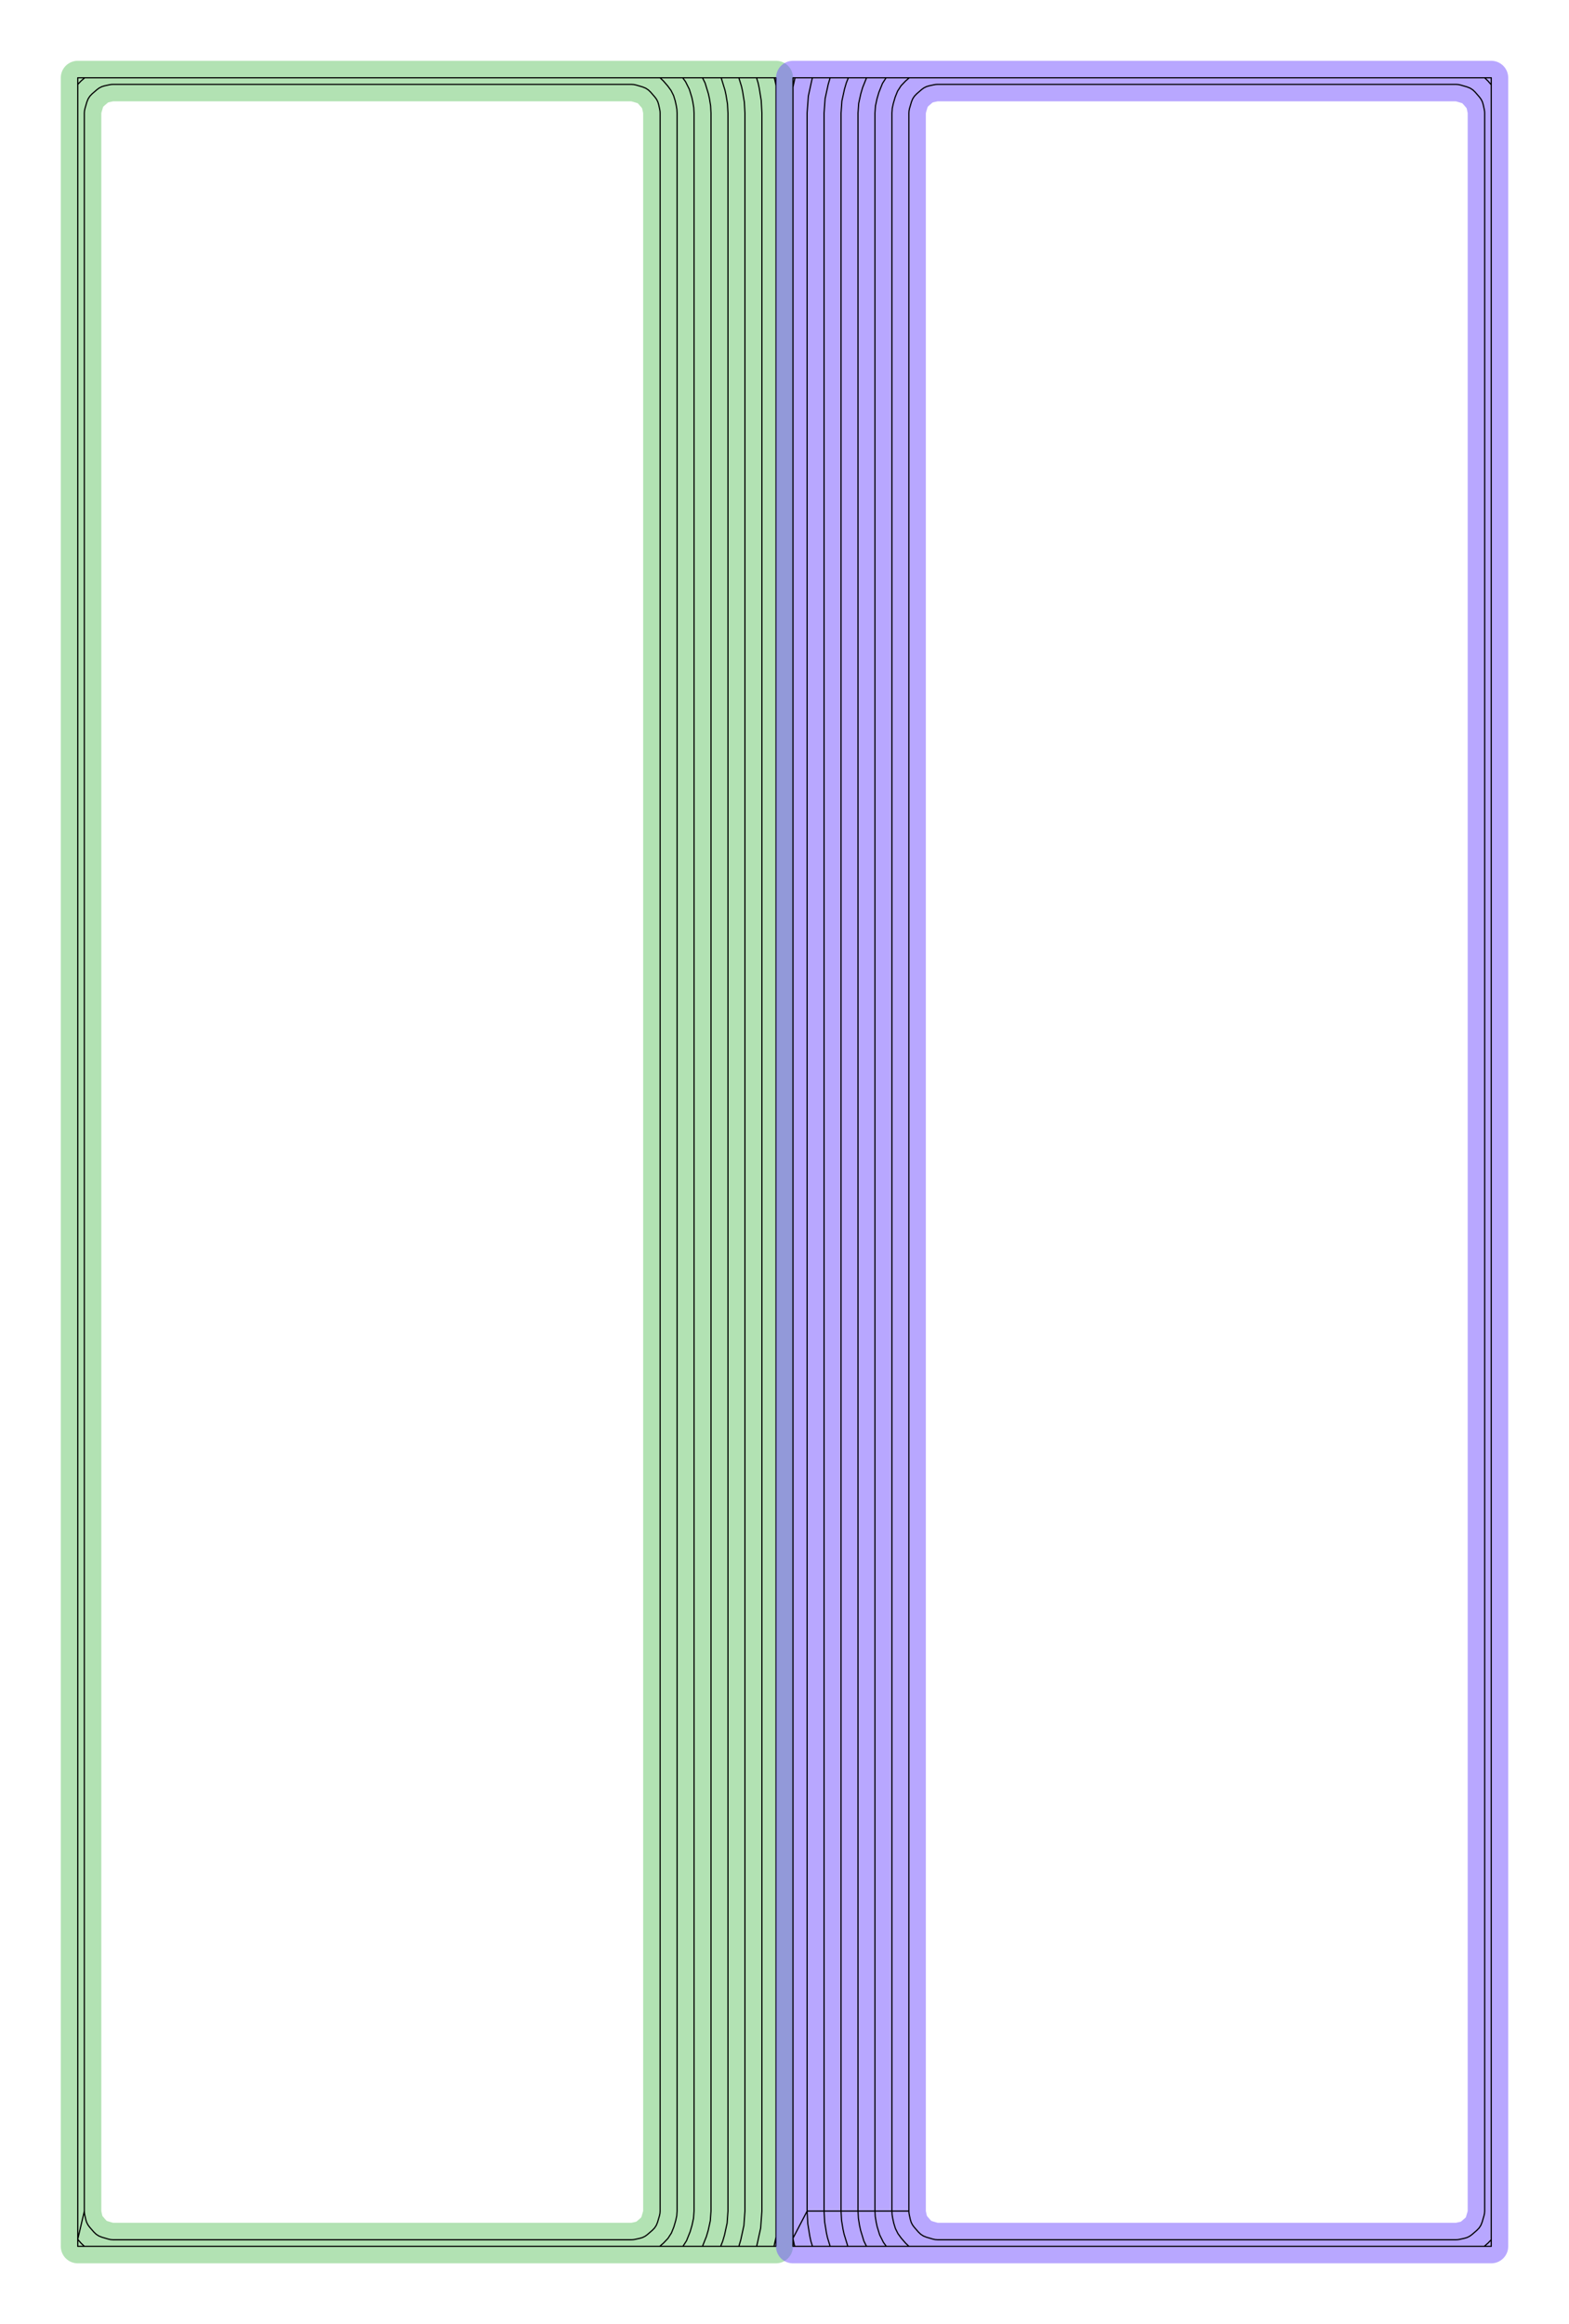 <?xml version="1.0" standalone="no"?>
<!DOCTYPE svg PUBLIC "-//W3C//DTD SVG 1.1//EN"
"http://www.w3.org/Graphics/SVG/1.1/DTD/svg11.dtd">
<svg width="62.929" height="93.165" viewBox="0 0 1311.02 1940.94" version="1.1"
xmlns="http://www.w3.org/2000/svg"
xmlns:xlink="http://www.w3.org/1999/xlink">
<polyline points="64.961,1875.98 648.391,1875.98 648.423,1872.22 648.423,68.728 648.423,68.666 648.455,64.962 64.961,64.962 64.961,1875.98 64.961,1875.98 648.391,1875.98 648.423,1872.22 648.423,68.728 648.423,68.666 648.455,64.964 64.961,64.962 64.961,1875.98 64.961,1875.98 648.391,1875.98 648.423,1872.22 648.423,68.728 648.423,68.666 648.455,64.962 64.961,64.962 64.961,1875.98 64.961,1875.98 648.391,1875.98 648.423,1872.22 648.423,68.728 648.423,68.666 648.455,64.962 64.961,64.962 64.961,1875.98 64.961,1875.98 648.391,1875.98 648.423,1872.22 648.423,68.728 648.423,68.666 648.455,64.962 64.961,64.962 64.961,1875.98 64.961,1875.98 648.391,1875.98 648.423,1872.22 648.423,68.728 648.423,68.666 648.455,64.964 64.961,64.962 64.961,1875.98 64.961,1875.98 648.391,1875.98 648.423,1872.22 648.423,68.728 648.423,68.666 648.455,64.964 64.961,64.962 64.961,1875.98 64.961,1875.98 648.391,1875.98 648.423,1872.22 648.423,68.728 648.423,68.666 648.455,64.964 64.961,64.962 64.961,1875.98 64.961,1875.98 648.391,1875.98 648.423,1872.22 648.423,68.728 648.423,68.666 648.455,64.962 64.961,64.962 64.961,1875.98 64.961,1875.98 648.391,1875.98 648.423,1872.22 648.423,68.728 648.423,68.666 648.455,64.964 64.961,64.962 64.961,1875.98 64.961,1875.98 648.391,1875.98 648.423,1872.22 648.423,68.728 648.423,68.666 648.455,64.964 64.961,64.962 64.961,1875.98 64.961,1875.98 648.391,1875.98 648.423,1872.22 648.423,68.728 648.423,68.666 648.455,64.962 64.961,64.962 64.961,1875.98 64.961,1875.98 648.391,1875.98 648.423,1872.22 648.423,68.728 648.423,68.666 648.455,64.964 64.961,64.962 64.961,1875.98 64.961,1875.98 648.391,1875.98 648.423,1872.22 648.423,68.728 648.423,68.666 648.455,64.962 64.961,64.962 64.961,1875.98 64.961,1875.98 648.391,1875.98 648.423,1872.22 648.423,68.728 648.423,68.666 648.455,64.962 64.961,64.962 64.961,1875.98 64.961,1875.98 648.391,1875.98 648.423,1872.22 648.423,68.728 648.423,68.666 648.455,64.964 64.961,64.962 64.961,1875.98 64.961,1875.98 648.391,1875.98 648.423,1872.22 648.423,68.728 648.423,68.666 648.455,64.962 64.961,64.962 64.961,1875.98 64.961,1875.98 648.391,1875.98 648.423,1872.22 648.423,68.728 648.423,68.666 648.455,64.964 64.961,64.962 64.961,1875.98 64.961,1875.98 648.391,1875.98 648.423,1872.22 648.423,68.728 648.423,68.666 648.455,64.964 64.961,64.962 64.961,1875.98 64.961,1875.98 648.391,1875.98 648.423,1872.22 648.423,68.728 648.423,68.666 648.455,64.964 64.961,64.962 64.961,1875.98 64.961,1875.98 648.391,1875.98 648.423,1872.22 648.423,68.728 648.423,68.666 648.455,64.962 64.961,64.962 64.961,1875.98 64.961,1875.98 648.391,1875.98 648.423,1872.22 648.423,68.728 648.423,68.666 648.455,64.964 64.961,64.962 64.961,1875.98 64.961,1875.98 648.391,1875.98 648.423,1872.22 648.423,68.728 648.423,68.666 648.455,64.964 64.961,64.962 64.961,1875.98 64.961,1875.98 648.391,1875.98 648.423,1872.22 648.423,68.728 648.423,68.666 648.455,64.964 64.961,64.962 64.961,1875.98 64.961,1875.98 648.391,1875.98 648.423,1872.22 648.423,68.728 648.423,68.666 648.455,64.962 64.961,64.962 64.961,1875.98 64.961,1875.98 648.391,1875.98 648.423,1872.22 648.423,68.728 648.423,68.666 648.455,64.964 64.961,64.962 64.961,1875.98 64.961,1875.98 648.391,1875.98 648.423,1872.22 648.423,68.728 648.423,68.666 648.455,64.962 64.961,64.962 64.961,1875.98 64.961,1875.98 648.391,1875.98 648.423,1872.22 648.423,68.728 648.423,68.666 648.455,64.962 64.961,64.962 64.961,1875.98 64.961,1875.98 648.391,1875.98 648.423,1872.22 648.423,68.728 648.423,68.666 648.455,64.962 64.961,64.962 64.961,1875.98 64.961,1875.98 648.391,1875.98 648.423,1872.22 648.423,68.728 648.423,68.666 648.455,64.962 64.961,64.962 64.961,1875.98 64.961,1875.98 648.391,1875.98 648.423,1872.22 648.423,68.728 648.423,68.666 648.455,64.962 64.961,64.962 64.961,1875.98 64.961,1875.98 648.391,1875.98 648.423,1872.22 648.423,68.728 648.423,68.666 648.455,64.962 64.961,64.962 64.961,1875.98 64.961,1875.98 648.391,1875.98 648.423,1872.22 648.423,68.728 648.423,68.666 648.455,64.962 64.961,64.962 64.961,1875.98 64.961,1875.98 648.391,1875.98 648.423,1872.22 648.423,68.728 648.423,68.666 648.455,64.964 64.961,64.962 64.961,1875.98 64.961,1875.98 648.391,1875.98 648.423,1872.22 648.423,68.728 648.423,68.666 648.455,64.962 64.961,64.962 64.961,1875.98 64.961,1875.98 648.391,1875.98 648.423,1872.22 648.423,68.728 648.423,68.666 648.455,64.964 64.961,64.962 64.961,1875.98 64.961,1875.98 648.391,1875.98 648.423,1872.22 648.423,68.728 648.423,68.666 648.455,64.962 64.961,64.962 64.961,1875.98 64.961,1875.98 648.391,1875.98 648.423,1872.22 648.423,68.728 648.423,68.666 648.455,64.962 64.961,64.962 64.961,1875.98 64.961,1875.98 648.391,1875.98 648.423,1872.22 648.423,68.728 648.423,68.666 648.455,64.962 64.961,64.962 64.961,1875.98 64.961,1875.98 648.391,1875.98 648.423,1872.22 648.423,68.728 648.423,68.666 648.455,64.962 64.961,64.962 64.961,1875.98 64.961,1875.98 648.391,1875.98 648.423,1872.22 648.423,68.728 648.423,68.666 648.455,64.964 64.961,64.962 64.961,1875.98 64.961,1875.98 648.391,1875.98 648.423,1872.22 648.423,68.728 648.423,68.666 648.455,64.962 64.961,64.962 64.961,1875.98 64.961,1875.98 648.391,1875.98 648.423,1872.22 648.423,68.728 648.423,68.666 648.455,64.962 64.961,64.962 64.961,1875.98 64.961,1875.98 648.391,1875.98 648.423,1872.22 648.423,68.728 648.423,68.666 648.455,64.964 64.961,64.962 64.961,1875.98 64.961,1875.98 648.391,1875.98 648.423,1872.22 648.423,68.728 648.423,68.666 648.455,64.962 64.961,64.962 64.961,1875.98 64.961,1875.98 648.391,1875.98 648.423,1872.22 648.423,68.728 648.423,68.666 648.455,64.962 64.961,64.962 64.961,1875.98 64.961,1875.98 648.391,1875.98 648.423,1872.22 648.423,68.728 648.423,68.666 648.455,64.964 64.961,64.962 64.961,1875.98 64.961,1875.98 648.391,1875.98 648.423,1872.22 648.423,68.728 648.423,68.666 648.455,64.962 64.961,64.962 64.961,1875.98 64.961,1875.98 648.391,1875.98 648.423,1872.22 648.423,68.728 648.423,68.666 648.455,64.962 64.961,64.962 64.961,1875.98 64.961,1875.98 648.391,1875.98 648.423,1872.22 648.423,68.728 648.423,68.666 648.455,64.964 64.961,64.962 64.961,1875.98 64.961,1875.98 648.391,1875.98 648.423,1872.22 648.423,68.728 648.423,68.666 648.455,64.962 64.961,64.962 64.961,1875.98 64.961,1875.98 648.391,1875.98 648.423,1872.22 648.423,68.728 648.423,68.666 648.455,64.964 64.961,64.962 64.961,1875.98 64.961,1875.98 648.391,1875.98 648.423,1872.22 648.423,68.728 648.423,68.666 648.455,64.964 64.961,64.962 64.961,1875.98 64.961,1875.98 648.391,1875.98 648.423,1872.22 648.423,68.728 648.423,68.666 648.455,64.962 64.961,64.962 64.961,1875.98 64.961,1875.98 648.391,1875.98 648.423,1872.22 648.423,68.728 648.423,68.666 648.455,64.964 64.961,64.962 64.961,1875.98 64.961,1875.98 648.391,1875.98 648.423,1872.22 648.423,68.728 648.423,68.666 648.455,64.962 64.961,64.962 64.961,1875.98 64.961,1875.98 648.391,1875.98 648.423,1872.22 648.423,68.728 648.423,68.666 648.455,64.964 64.961,64.962 64.961,1875.98 64.961,1875.98 648.391,1875.98 648.423,1872.22 648.423,68.728 648.423,68.666 648.455,64.964 64.961,64.962 64.961,1875.98 64.961,1875.98 648.391,1875.98 648.423,1872.22 648.423,68.728 648.423,68.666 648.455,64.962 64.961,64.962 64.961,1875.98 64.961,1875.98 648.391,1875.98 648.423,1872.22 648.423,68.728 648.423,68.666 648.455,64.964 64.961,64.962 64.961,1875.98 64.961,1875.98 648.391,1875.98 648.423,1872.22 648.423,68.728 648.423,68.666 648.455,64.964 64.961,64.962 64.961,1875.98 64.961,1875.98 648.391,1875.98 648.423,1872.22 648.423,68.728 648.423,68.666 648.455,64.962 64.961,64.962 64.961,1875.98 64.961,1875.98 648.391,1875.98 648.423,1872.22 648.423,68.728 648.423,68.666 648.455,64.964 64.961,64.962 64.961,1875.98 64.961,1875.98 648.391,1875.98 648.423,1872.22 648.423,68.728 648.423,68.666 648.455,64.962 64.961,64.962 64.961,1875.98 64.961,1875.98 648.391,1875.98 648.423,1872.22 648.423,68.728 648.423,68.666 648.455,64.964 64.961,64.962 64.961,1875.98 64.961,1875.98 648.391,1875.98 648.423,1872.22 648.423,68.728 648.423,68.666 648.455,64.962 64.961,64.962 64.961,1875.98 64.961,1875.98 648.391,1875.98 648.423,1872.22 648.423,68.728 648.423,68.666 648.455,64.964 64.961,64.962 64.961,1875.98 64.961,1875.98 648.391,1875.98 648.423,1872.22 648.423,68.728 648.423,68.666 648.455,64.964 64.961,64.962 64.961,1875.98 64.961,1875.98 648.391,1875.98 648.423,1872.22 648.423,68.728 648.423,68.666 648.455,64.964 64.961,64.962 64.961,1875.98 64.961,1875.98 648.391,1875.98 648.423,1872.22 648.423,68.728 648.423,68.666 648.455,64.962 64.961,64.962 64.961,1875.98 64.961,1875.98 648.391,1875.98 648.423,1872.22 648.423,68.728 648.423,68.666 648.455,64.962 64.961,64.962 64.961,1875.98 64.961,1875.98 648.391,1875.98 648.423,1872.22 648.423,68.728 648.423,68.666 648.455,64.964 64.961,64.962 64.961,1875.98 64.961,1875.98 648.391,1875.98 648.423,1872.22 648.423,68.728 648.423,68.666 648.455,64.964 64.961,64.962 64.961,1875.98 64.961,1875.98 648.391,1875.98 648.423,1872.22 648.423,68.728 648.423,68.666 648.455,64.962 64.961,64.962 64.961,1875.98 64.961,1875.98 648.391,1875.98 648.423,1872.22 648.423,68.728 648.423,68.666 648.455,64.962 64.961,64.962 64.961,1875.98 64.961,1875.98 648.391,1875.98 648.423,1872.22 648.423,68.728 648.423,68.666 648.455,64.964 64.961,64.962 64.961,1875.98 64.961,1875.98 648.391,1875.98 648.423,1872.22 648.423,68.728 648.423,68.666 648.455,64.962 64.961,64.962 64.961,1875.98 64.961,1875.98 648.391,1875.98 648.423,1872.22 648.423,68.728 648.423,68.666 648.455,64.964 64.961,64.962 64.961,1875.98 64.961,1875.98 648.391,1875.98 648.423,1872.22 648.423,68.728 648.423,68.666 648.455,64.962 64.961,64.962 64.961,1875.98 64.961,1875.98 648.391,1875.98 648.423,1872.22 648.423,68.728 648.423,68.666 648.455,64.962 64.961,64.962 64.961,1875.98 64.961,1875.98 648.391,1875.98 648.423,1872.22 648.423,68.728 648.423,68.666 648.455,64.964 64.961,64.962 64.961,1875.98 64.961,1875.98 648.391,1875.98 648.423,1872.22 648.423,68.728 648.423,68.666 648.455,64.964 64.961,64.962 64.961,1875.98 64.961,1875.98 648.391,1875.98 648.423,1872.22 648.423,68.728 648.423,68.666 648.455,64.964 64.961,64.962 64.961,1875.98 64.961,1875.98 648.391,1875.98 648.423,1872.22 648.423,68.728 648.423,68.666 648.455,64.964 64.961,64.962 64.961,1875.98 64.961,1875.98 648.391,1875.98 648.423,1872.22 648.423,68.728 648.423,68.666 648.455,64.962 64.961,64.962 64.961,1875.98 64.961,1875.98 648.391,1875.98 648.423,1872.22 648.423,68.728 648.423,68.666 648.455,64.964 64.961,64.962 64.961,1875.98 64.961,1875.98 648.391,1875.98 648.423,1872.22 648.423,68.728 648.423,68.666 648.455,64.964 64.961,64.962 64.961,1875.98 64.961,1875.98 648.391,1875.98 648.423,1872.22 648.423,68.728 648.423,68.666 648.455,64.962 64.961,64.962 64.961,1875.98 64.961,1875.98 648.391,1875.98 648.423,1872.22 648.423,68.728 648.423,68.666 648.455,64.964 64.961,64.962 64.961,1875.98 64.961,1875.98 648.391,1875.98 648.423,1872.22 648.423,68.728 648.423,68.666 648.455,64.962 64.961,64.962 64.961,1875.98 64.961,1875.98 648.391,1875.98 648.423,1872.22 648.423,68.728 648.423,68.666 648.455,64.962 64.961,64.962 64.961,1875.98 64.961,1875.98 648.391,1875.98 648.423,1872.22 648.423,68.728 648.423,68.666 648.455,64.962 64.961,64.962 64.961,1875.98 64.961,1875.98 648.391,1875.98 648.423,1872.22 648.423,68.728 648.423,68.666 648.455,64.962 64.961,64.962 64.961,1875.98 64.961,1875.98 646.735,1875.98 648.423,1868.23 648.423,71.718 648.197,70.318 647.315,66.262 646.917,64.962 64.961,64.962 64.961,1875.98 64.961,1875.98 632.155,1875.98 632.593,1874.49 635.603,1860.66 636.613,1846.54 636.613,94.41 636.045,83.81 634.347,73.33 633.465,69.274 632.143,64.962 64.961,64.962 64.961,1875.98 64.961,1875.98 617.361,1875.98 617.443,1875.78 618.993,1870.5 621.573,1858.64 622.439,1846.54 622.439,94.41 621.953,85.324 620.497,76.342 619.615,72.286 617.371,64.962 64.961,64.962 64.961,1875.98 64.961,1875.98 602.163,1875.98 603.845,1871.78 605.395,1866.51 607.545,1856.62 608.267,1846.54 608.267,94.41 607.861,86.838 606.647,79.352 605.765,75.296 602.597,64.962 64.961,64.962 64.961,1875.98 64.961,1875.98 586.965,1875.98 590.245,1867.79 591.795,1862.51 593.515,1854.61 594.093,1846.54 594.093,94.41 593.769,88.352 592.799,82.364 591.917,78.308 589.149,69.284 586.987,64.964 64.961,64.962 64.961,1875.98 64.961,1875.98 570.631,1875.98 573.643,1871.3 576.647,1863.8 578.197,1858.52 579.487,1852.59 579.919,1846.54 579.919,94.41 579.677,89.868 578.949,85.376 578.067,81.32 575.991,74.552 572.823,68.222 570.443,64.962 64.961,64.962 64.961,1875.98 64.961,1870.14 67.709,1873.32 70.509,1875.98 551.243,1875.98 554.417,1873.24 558.133,1869.34 561.045,1864.8 563.047,1859.8 564.597,1854.52 565.457,1850.57 565.747,1846.54 565.747,94.41 565.585,91.382 565.099,88.388 564.217,84.332 562.833,79.82 560.721,75.6 557.939,71.788 554.335,67.63 551.535,64.964 70.801,64.962 67.627,67.712 64.961,70.512 64.961,1870.14 70.471,1846.54 70.551,1848.05 70.795,1849.55 71.677,1853.6 72.369,1855.86 73.425,1857.97 74.815,1859.88 78.419,1864.03 80.369,1865.89 82.635,1867.35 85.137,1868.35 90.415,1869.9 92.391,1870.33 94.409,1870.47 527.637,1870.47 529.151,1870.39 530.647,1870.15 534.703,1869.27 536.959,1868.58 539.069,1867.52 540.975,1866.13 545.133,1862.53 546.991,1860.58 548.447,1858.31 549.449,1855.81 550.999,1850.53 551.429,1848.55 551.573,1846.54 551.573,94.41 551.493,92.896 551.249,91.4 550.367,87.344 549.675,85.088 548.619,82.978 547.229,81.072 543.625,76.914 541.675,75.056 539.409,73.6 536.907,72.598 531.629,71.048 529.653,70.618 527.637,70.474 94.409,70.474 92.893,70.554 91.397,70.798 87.341,71.68 85.085,72.372 82.975,73.428 81.069,74.818 76.911,78.422 75.053,80.372 73.597,82.638 72.595,85.14 71.045,90.418 70.615,92.394 70.471,94.41 70.471,1846.54" style="stroke:rgb(103,198,105);stroke-width:28.346;fill:none;stroke-opacity:0.5;stroke-linecap:round;stroke-linejoin:round;;fill:none"/>
<polyline points="64.961,1875.98 648.391,1875.98 648.423,1872.22 648.423,68.728 648.423,68.666 648.455,64.962 64.961,64.962 64.961,1875.98 64.961,1875.98 648.391,1875.98 648.423,1872.22 648.423,68.728 648.423,68.666 648.455,64.964 64.961,64.962 64.961,1875.98 64.961,1875.98 648.391,1875.98 648.423,1872.22 648.423,68.728 648.423,68.666 648.455,64.962 64.961,64.962 64.961,1875.98 64.961,1875.98 648.391,1875.98 648.423,1872.22 648.423,68.728 648.423,68.666 648.455,64.962 64.961,64.962 64.961,1875.98 64.961,1875.98 648.391,1875.98 648.423,1872.22 648.423,68.728 648.423,68.666 648.455,64.962 64.961,64.962 64.961,1875.98 64.961,1875.98 648.391,1875.98 648.423,1872.22 648.423,68.728 648.423,68.666 648.455,64.964 64.961,64.962 64.961,1875.98 64.961,1875.98 648.391,1875.98 648.423,1872.22 648.423,68.728 648.423,68.666 648.455,64.964 64.961,64.962 64.961,1875.98 64.961,1875.98 648.391,1875.98 648.423,1872.22 648.423,68.728 648.423,68.666 648.455,64.964 64.961,64.962 64.961,1875.98 64.961,1875.98 648.391,1875.98 648.423,1872.22 648.423,68.728 648.423,68.666 648.455,64.962 64.961,64.962 64.961,1875.98 64.961,1875.98 648.391,1875.98 648.423,1872.22 648.423,68.728 648.423,68.666 648.455,64.964 64.961,64.962 64.961,1875.98 64.961,1875.98 648.391,1875.98 648.423,1872.22 648.423,68.728 648.423,68.666 648.455,64.964 64.961,64.962 64.961,1875.98 64.961,1875.98 648.391,1875.98 648.423,1872.22 648.423,68.728 648.423,68.666 648.455,64.962 64.961,64.962 64.961,1875.98 64.961,1875.98 648.391,1875.98 648.423,1872.22 648.423,68.728 648.423,68.666 648.455,64.964 64.961,64.962 64.961,1875.98 64.961,1875.98 648.391,1875.98 648.423,1872.22 648.423,68.728 648.423,68.666 648.455,64.962 64.961,64.962 64.961,1875.98 64.961,1875.98 648.391,1875.98 648.423,1872.22 648.423,68.728 648.423,68.666 648.455,64.962 64.961,64.962 64.961,1875.98 64.961,1875.98 648.391,1875.98 648.423,1872.22 648.423,68.728 648.423,68.666 648.455,64.964 64.961,64.962 64.961,1875.98 64.961,1875.98 648.391,1875.98 648.423,1872.22 648.423,68.728 648.423,68.666 648.455,64.962 64.961,64.962 64.961,1875.98 64.961,1875.98 648.391,1875.98 648.423,1872.22 648.423,68.728 648.423,68.666 648.455,64.964 64.961,64.962 64.961,1875.98 64.961,1875.98 648.391,1875.98 648.423,1872.22 648.423,68.728 648.423,68.666 648.455,64.964 64.961,64.962 64.961,1875.98 64.961,1875.98 648.391,1875.98 648.423,1872.22 648.423,68.728 648.423,68.666 648.455,64.964 64.961,64.962 64.961,1875.98 64.961,1875.98 648.391,1875.98 648.423,1872.22 648.423,68.728 648.423,68.666 648.455,64.962 64.961,64.962 64.961,1875.98 64.961,1875.98 648.391,1875.98 648.423,1872.22 648.423,68.728 648.423,68.666 648.455,64.964 64.961,64.962 64.961,1875.98 64.961,1875.98 648.391,1875.98 648.423,1872.22 648.423,68.728 648.423,68.666 648.455,64.964 64.961,64.962 64.961,1875.98 64.961,1875.98 648.391,1875.98 648.423,1872.22 648.423,68.728 648.423,68.666 648.455,64.964 64.961,64.962 64.961,1875.98 64.961,1875.98 648.391,1875.98 648.423,1872.22 648.423,68.728 648.423,68.666 648.455,64.962 64.961,64.962 64.961,1875.98 64.961,1875.98 648.391,1875.98 648.423,1872.22 648.423,68.728 648.423,68.666 648.455,64.964 64.961,64.962 64.961,1875.98 64.961,1875.98 648.391,1875.98 648.423,1872.22 648.423,68.728 648.423,68.666 648.455,64.962 64.961,64.962 64.961,1875.98 64.961,1875.98 648.391,1875.98 648.423,1872.22 648.423,68.728 648.423,68.666 648.455,64.962 64.961,64.962 64.961,1875.98 64.961,1875.98 648.391,1875.98 648.423,1872.22 648.423,68.728 648.423,68.666 648.455,64.962 64.961,64.962 64.961,1875.98 64.961,1875.98 648.391,1875.98 648.423,1872.22 648.423,68.728 648.423,68.666 648.455,64.962 64.961,64.962 64.961,1875.98 64.961,1875.98 648.391,1875.98 648.423,1872.22 648.423,68.728 648.423,68.666 648.455,64.962 64.961,64.962 64.961,1875.98 64.961,1875.98 648.391,1875.98 648.423,1872.22 648.423,68.728 648.423,68.666 648.455,64.962 64.961,64.962 64.961,1875.98 64.961,1875.98 648.391,1875.98 648.423,1872.22 648.423,68.728 648.423,68.666 648.455,64.962 64.961,64.962 64.961,1875.98 64.961,1875.98 648.391,1875.98 648.423,1872.22 648.423,68.728 648.423,68.666 648.455,64.964 64.961,64.962 64.961,1875.98 64.961,1875.98 648.391,1875.98 648.423,1872.22 648.423,68.728 648.423,68.666 648.455,64.962 64.961,64.962 64.961,1875.98 64.961,1875.98 648.391,1875.98 648.423,1872.22 648.423,68.728 648.423,68.666 648.455,64.964 64.961,64.962 64.961,1875.98 64.961,1875.98 648.391,1875.98 648.423,1872.22 648.423,68.728 648.423,68.666 648.455,64.962 64.961,64.962 64.961,1875.98 64.961,1875.98 648.391,1875.98 648.423,1872.22 648.423,68.728 648.423,68.666 648.455,64.962 64.961,64.962 64.961,1875.98 64.961,1875.98 648.391,1875.98 648.423,1872.22 648.423,68.728 648.423,68.666 648.455,64.962 64.961,64.962 64.961,1875.98 64.961,1875.98 648.391,1875.98 648.423,1872.22 648.423,68.728 648.423,68.666 648.455,64.962 64.961,64.962 64.961,1875.98 64.961,1875.98 648.391,1875.98 648.423,1872.22 648.423,68.728 648.423,68.666 648.455,64.964 64.961,64.962 64.961,1875.98 64.961,1875.98 648.391,1875.98 648.423,1872.22 648.423,68.728 648.423,68.666 648.455,64.962 64.961,64.962 64.961,1875.98 64.961,1875.98 648.391,1875.98 648.423,1872.22 648.423,68.728 648.423,68.666 648.455,64.962 64.961,64.962 64.961,1875.98 64.961,1875.98 648.391,1875.98 648.423,1872.22 648.423,68.728 648.423,68.666 648.455,64.964 64.961,64.962 64.961,1875.98 64.961,1875.98 648.391,1875.98 648.423,1872.22 648.423,68.728 648.423,68.666 648.455,64.962 64.961,64.962 64.961,1875.98 64.961,1875.98 648.391,1875.98 648.423,1872.22 648.423,68.728 648.423,68.666 648.455,64.962 64.961,64.962 64.961,1875.98 64.961,1875.98 648.391,1875.98 648.423,1872.22 648.423,68.728 648.423,68.666 648.455,64.964 64.961,64.962 64.961,1875.98 64.961,1875.98 648.391,1875.98 648.423,1872.22 648.423,68.728 648.423,68.666 648.455,64.962 64.961,64.962 64.961,1875.98 64.961,1875.98 648.391,1875.98 648.423,1872.22 648.423,68.728 648.423,68.666 648.455,64.962 64.961,64.962 64.961,1875.98 64.961,1875.98 648.391,1875.98 648.423,1872.22 648.423,68.728 648.423,68.666 648.455,64.964 64.961,64.962 64.961,1875.98 64.961,1875.98 648.391,1875.98 648.423,1872.22 648.423,68.728 648.423,68.666 648.455,64.962 64.961,64.962 64.961,1875.98 64.961,1875.98 648.391,1875.98 648.423,1872.22 648.423,68.728 648.423,68.666 648.455,64.964 64.961,64.962 64.961,1875.98 64.961,1875.98 648.391,1875.98 648.423,1872.22 648.423,68.728 648.423,68.666 648.455,64.964 64.961,64.962 64.961,1875.98 64.961,1875.98 648.391,1875.98 648.423,1872.22 648.423,68.728 648.423,68.666 648.455,64.962 64.961,64.962 64.961,1875.98 64.961,1875.98 648.391,1875.98 648.423,1872.22 648.423,68.728 648.423,68.666 648.455,64.964 64.961,64.962 64.961,1875.98 64.961,1875.98 648.391,1875.98 648.423,1872.22 648.423,68.728 648.423,68.666 648.455,64.962 64.961,64.962 64.961,1875.98 64.961,1875.98 648.391,1875.98 648.423,1872.22 648.423,68.728 648.423,68.666 648.455,64.964 64.961,64.962 64.961,1875.98 64.961,1875.98 648.391,1875.98 648.423,1872.22 648.423,68.728 648.423,68.666 648.455,64.964 64.961,64.962 64.961,1875.98 64.961,1875.98 648.391,1875.98 648.423,1872.22 648.423,68.728 648.423,68.666 648.455,64.962 64.961,64.962 64.961,1875.98 64.961,1875.98 648.391,1875.98 648.423,1872.22 648.423,68.728 648.423,68.666 648.455,64.964 64.961,64.962 64.961,1875.98 64.961,1875.98 648.391,1875.98 648.423,1872.22 648.423,68.728 648.423,68.666 648.455,64.964 64.961,64.962 64.961,1875.98 64.961,1875.98 648.391,1875.98 648.423,1872.22 648.423,68.728 648.423,68.666 648.455,64.962 64.961,64.962 64.961,1875.98 64.961,1875.98 648.391,1875.98 648.423,1872.22 648.423,68.728 648.423,68.666 648.455,64.964 64.961,64.962 64.961,1875.98 64.961,1875.98 648.391,1875.98 648.423,1872.22 648.423,68.728 648.423,68.666 648.455,64.962 64.961,64.962 64.961,1875.98 64.961,1875.98 648.391,1875.98 648.423,1872.22 648.423,68.728 648.423,68.666 648.455,64.964 64.961,64.962 64.961,1875.98 64.961,1875.98 648.391,1875.98 648.423,1872.22 648.423,68.728 648.423,68.666 648.455,64.962 64.961,64.962 64.961,1875.98 64.961,1875.98 648.391,1875.98 648.423,1872.22 648.423,68.728 648.423,68.666 648.455,64.964 64.961,64.962 64.961,1875.98 64.961,1875.98 648.391,1875.98 648.423,1872.22 648.423,68.728 648.423,68.666 648.455,64.964 64.961,64.962 64.961,1875.98 64.961,1875.98 648.391,1875.98 648.423,1872.22 648.423,68.728 648.423,68.666 648.455,64.964 64.961,64.962 64.961,1875.98 64.961,1875.98 648.391,1875.98 648.423,1872.22 648.423,68.728 648.423,68.666 648.455,64.962 64.961,64.962 64.961,1875.98 64.961,1875.98 648.391,1875.98 648.423,1872.22 648.423,68.728 648.423,68.666 648.455,64.962 64.961,64.962 64.961,1875.98 64.961,1875.98 648.391,1875.98 648.423,1872.22 648.423,68.728 648.423,68.666 648.455,64.964 64.961,64.962 64.961,1875.98 64.961,1875.98 648.391,1875.98 648.423,1872.22 648.423,68.728 648.423,68.666 648.455,64.964 64.961,64.962 64.961,1875.98 64.961,1875.98 648.391,1875.98 648.423,1872.22 648.423,68.728 648.423,68.666 648.455,64.962 64.961,64.962 64.961,1875.98 64.961,1875.98 648.391,1875.98 648.423,1872.22 648.423,68.728 648.423,68.666 648.455,64.962 64.961,64.962 64.961,1875.98 64.961,1875.98 648.391,1875.98 648.423,1872.22 648.423,68.728 648.423,68.666 648.455,64.964 64.961,64.962 64.961,1875.98 64.961,1875.98 648.391,1875.98 648.423,1872.22 648.423,68.728 648.423,68.666 648.455,64.962 64.961,64.962 64.961,1875.98 64.961,1875.98 648.391,1875.98 648.423,1872.22 648.423,68.728 648.423,68.666 648.455,64.964 64.961,64.962 64.961,1875.98 64.961,1875.98 648.391,1875.98 648.423,1872.22 648.423,68.728 648.423,68.666 648.455,64.962 64.961,64.962 64.961,1875.98 64.961,1875.98 648.391,1875.98 648.423,1872.22 648.423,68.728 648.423,68.666 648.455,64.962 64.961,64.962 64.961,1875.98 64.961,1875.98 648.391,1875.98 648.423,1872.22 648.423,68.728 648.423,68.666 648.455,64.964 64.961,64.962 64.961,1875.98 64.961,1875.98 648.391,1875.98 648.423,1872.22 648.423,68.728 648.423,68.666 648.455,64.964 64.961,64.962 64.961,1875.98 64.961,1875.98 648.391,1875.98 648.423,1872.22 648.423,68.728 648.423,68.666 648.455,64.964 64.961,64.962 64.961,1875.98 64.961,1875.98 648.391,1875.98 648.423,1872.22 648.423,68.728 648.423,68.666 648.455,64.964 64.961,64.962 64.961,1875.98 64.961,1875.98 648.391,1875.98 648.423,1872.22 648.423,68.728 648.423,68.666 648.455,64.962 64.961,64.962 64.961,1875.98 64.961,1875.98 648.391,1875.98 648.423,1872.22 648.423,68.728 648.423,68.666 648.455,64.964 64.961,64.962 64.961,1875.98 64.961,1875.98 648.391,1875.98 648.423,1872.22 648.423,68.728 648.423,68.666 648.455,64.964 64.961,64.962 64.961,1875.98 64.961,1875.98 648.391,1875.98 648.423,1872.22 648.423,68.728 648.423,68.666 648.455,64.962 64.961,64.962 64.961,1875.98 64.961,1875.98 648.391,1875.98 648.423,1872.22 648.423,68.728 648.423,68.666 648.455,64.964 64.961,64.962 64.961,1875.98 64.961,1875.98 648.391,1875.98 648.423,1872.22 648.423,68.728 648.423,68.666 648.455,64.962 64.961,64.962 64.961,1875.98 64.961,1875.98 648.391,1875.98 648.423,1872.22 648.423,68.728 648.423,68.666 648.455,64.962 64.961,64.962 64.961,1875.98 64.961,1875.98 648.391,1875.98 648.423,1872.22 648.423,68.728 648.423,68.666 648.455,64.962 64.961,64.962 64.961,1875.98 64.961,1875.98 648.391,1875.98 648.423,1872.22 648.423,68.728 648.423,68.666 648.455,64.962 64.961,64.962 64.961,1875.98 64.961,1875.98 646.735,1875.98 648.423,1868.23 648.423,71.718 648.197,70.318 647.315,66.262 646.917,64.962 64.961,64.962 64.961,1875.98 64.961,1875.98 632.155,1875.98 632.593,1874.49 635.603,1860.66 636.613,1846.54 636.613,94.41 636.045,83.81 634.347,73.33 633.465,69.274 632.143,64.962 64.961,64.962 64.961,1875.98 64.961,1875.98 617.361,1875.98 617.443,1875.78 618.993,1870.5 621.573,1858.64 622.439,1846.54 622.439,94.41 621.953,85.324 620.497,76.342 619.615,72.286 617.371,64.962 64.961,64.962 64.961,1875.98 64.961,1875.98 602.163,1875.98 603.845,1871.78 605.395,1866.51 607.545,1856.62 608.267,1846.54 608.267,94.41 607.861,86.838 606.647,79.352 605.765,75.296 602.597,64.962 64.961,64.962 64.961,1875.98 64.961,1875.98 586.965,1875.98 590.245,1867.79 591.795,1862.51 593.515,1854.61 594.093,1846.54 594.093,94.41 593.769,88.352 592.799,82.364 591.917,78.308 589.149,69.284 586.987,64.964 64.961,64.962 64.961,1875.98 64.961,1875.98 570.631,1875.98 573.643,1871.3 576.647,1863.8 578.197,1858.52 579.487,1852.59 579.919,1846.54 579.919,94.41 579.677,89.868 578.949,85.376 578.067,81.32 575.991,74.552 572.823,68.222 570.443,64.962 64.961,64.962 64.961,1875.98 64.961,1870.14 67.709,1873.32 70.509,1875.98 551.243,1875.98 554.417,1873.24 558.133,1869.34 561.045,1864.8 563.047,1859.8 564.597,1854.52 565.457,1850.57 565.747,1846.54 565.747,94.41 565.585,91.382 565.099,88.388 564.217,84.332 562.833,79.82 560.721,75.6 557.939,71.788 554.335,67.63 551.535,64.964 70.801,64.962 67.627,67.712 64.961,70.512 64.961,1870.14 70.471,1846.54 70.551,1848.05 70.795,1849.55 71.677,1853.6 72.369,1855.86 73.425,1857.97 74.815,1859.88 78.419,1864.03 80.369,1865.89 82.635,1867.35 85.137,1868.35 90.415,1869.9 92.391,1870.33 94.409,1870.47 527.637,1870.47 529.151,1870.39 530.647,1870.15 534.703,1869.27 536.959,1868.58 539.069,1867.52 540.975,1866.13 545.133,1862.53 546.991,1860.58 548.447,1858.31 549.449,1855.81 550.999,1850.53 551.429,1848.55 551.573,1846.54 551.573,94.41 551.493,92.896 551.249,91.4 550.367,87.344 549.675,85.088 548.619,82.978 547.229,81.072 543.625,76.914 541.675,75.056 539.409,73.6 536.907,72.598 531.629,71.048 529.653,70.618 527.637,70.474 94.409,70.474 92.893,70.554 91.397,70.798 87.341,71.68 85.085,72.372 82.975,73.428 81.069,74.818 76.911,78.422 75.053,80.372 73.597,82.638 72.595,85.14 71.045,90.418 70.615,92.394 70.471,94.41 70.471,1846.54" style="stroke:rgb(0,0,0);stroke-width:1px;fill:none;stroke-opacity:1;stroke-linecap:round;stroke-linejoin:round;;fill:none"/>
<polyline points="662.597,1872.22 662.597,68.788 662.629,64.962 1246.06,64.962 1246.06,1875.98 662.565,1875.98 662.597,1872.28 662.597,1872.22 662.597,1872.22 662.597,68.788 662.629,64.962 1246.06,64.962 1246.06,1875.98 662.565,1875.98 662.597,1872.28 662.597,1872.22 662.597,1872.22 662.597,68.788 662.629,64.962 1246.06,64.962 1246.06,1875.98 662.565,1875.98 662.597,1872.28 662.597,1872.22 662.597,1872.22 662.597,68.788 662.629,64.962 1246.06,64.962 1246.06,1875.98 662.565,1875.98 662.597,1872.28 662.597,1872.22 662.597,1872.22 662.597,68.788 662.629,64.962 1246.06,64.962 1246.06,1875.98 662.565,1875.98 662.597,1872.28 662.597,1872.22 662.597,1872.22 662.597,68.788 662.629,64.964 1246.06,64.962 1246.06,1875.98 662.565,1875.98 662.597,1872.28 662.597,1872.22 662.597,1872.22 662.597,68.788 662.629,64.962 1246.06,64.962 1246.06,1875.98 662.565,1875.98 662.597,1872.28 662.597,1872.22 662.597,1872.22 662.597,68.788 662.629,64.962 1246.06,64.962 1246.06,1875.98 662.565,1875.98 662.597,1872.28 662.597,1872.22 662.597,1872.22 662.597,68.788 662.629,64.964 1246.06,64.962 1246.06,1875.98 662.565,1875.98 662.597,1872.28 662.597,1872.22 662.597,1872.22 662.597,68.788 662.629,64.964 1246.06,64.962 1246.06,1875.98 662.565,1875.98 662.597,1872.28 662.597,1872.22 662.597,1872.22 662.597,68.788 662.629,64.962 1246.06,64.962 1246.06,1875.98 662.565,1875.98 662.597,1872.28 662.597,1872.22 662.597,1872.22 662.597,68.788 662.629,64.964 1246.06,64.962 1246.06,1875.98 662.565,1875.98 662.597,1872.28 662.597,1872.22 662.597,1872.22 662.597,68.788 662.629,64.964 1246.06,64.962 1246.06,1875.98 662.565,1875.98 662.597,1872.28 662.597,1872.22 662.597,1872.22 662.597,68.788 662.629,64.962 1246.06,64.962 1246.06,1875.98 662.565,1875.98 662.597,1872.28 662.597,1872.22 662.597,1872.22 662.597,68.788 662.629,64.962 1246.06,64.962 1246.06,1875.98 662.565,1875.98 662.597,1872.28 662.597,1872.22 662.597,1872.22 662.597,68.788 662.629,64.964 1246.06,64.962 1246.06,1875.98 662.565,1875.98 662.597,1872.28 662.597,1872.22 662.597,1872.22 662.597,68.788 662.629,64.962 1246.06,64.962 1246.06,1875.98 662.565,1875.98 662.597,1872.28 662.597,1872.22 662.597,1872.22 662.597,68.788 662.629,64.964 1246.06,64.962 1246.06,1875.98 662.565,1875.98 662.597,1872.28 662.597,1872.22 662.597,1872.22 662.597,68.788 662.629,64.964 1246.06,64.962 1246.06,1875.98 662.565,1875.98 662.597,1872.28 662.597,1872.22 662.597,1872.22 662.597,68.788 662.629,64.962 1246.06,64.962 1246.06,1875.98 662.565,1875.98 662.597,1872.28 662.597,1872.22 662.597,1872.22 662.597,68.788 662.629,64.962 1246.06,64.962 1246.06,1875.98 662.565,1875.98 662.597,1872.28 662.597,1872.22 662.597,1872.22 662.597,68.788 662.629,64.962 1246.06,64.962 1246.06,1875.98 662.565,1875.98 662.597,1872.28 662.597,1872.22 662.597,1872.22 662.597,68.788 662.629,64.964 1246.06,64.962 1246.06,1875.98 662.565,1875.98 662.597,1872.28 662.597,1872.22 662.597,1872.22 662.597,68.788 662.629,64.964 1246.06,64.962 1246.06,1875.98 662.565,1875.98 662.597,1872.28 662.597,1872.22 662.597,1872.22 662.597,68.788 662.629,64.962 1246.06,64.962 1246.06,1875.98 662.565,1875.98 662.597,1872.28 662.597,1872.22 662.597,1872.22 662.597,68.788 662.629,64.962 1246.06,64.962 1246.06,1875.98 662.565,1875.98 662.597,1872.28 662.597,1872.22 662.597,1872.22 662.597,68.788 662.629,64.962 1246.06,64.962 1246.06,1875.98 662.565,1875.98 662.597,1872.28 662.597,1872.22 662.597,1872.22 662.597,68.788 662.629,64.962 1246.06,64.962 1246.06,1875.98 662.565,1875.98 662.597,1872.28 662.597,1872.22 662.597,1872.22 662.597,68.788 662.629,64.962 1246.06,64.962 1246.06,1875.98 662.565,1875.98 662.597,1872.28 662.597,1872.22 662.597,1872.22 662.597,68.788 662.629,64.962 1246.06,64.962 1246.06,1875.98 662.565,1875.98 662.597,1872.28 662.597,1872.22 662.597,1872.22 662.597,68.788 662.629,64.962 1246.06,64.962 1246.06,1875.98 662.565,1875.98 662.597,1872.28 662.597,1872.22 662.597,1872.22 662.597,68.788 662.629,64.964 1246.06,64.962 1246.06,1875.98 662.565,1875.98 662.597,1872.28 662.597,1872.22 662.597,1872.22 662.597,68.788 662.629,64.962 1246.06,64.962 1246.06,1875.98 662.565,1875.98 662.597,1872.28 662.597,1872.22 662.597,1872.22 662.597,68.788 662.629,64.964 1246.06,64.962 1246.06,1875.98 662.565,1875.98 662.597,1872.28 662.597,1872.22 662.597,1872.22 662.597,68.788 662.629,64.964 1246.06,64.962 1246.06,1875.98 662.565,1875.98 662.597,1872.28 662.597,1872.22 662.597,1872.22 662.597,68.788 662.629,64.964 1246.06,64.962 1246.06,1875.98 662.565,1875.98 662.597,1872.28 662.597,1872.22 662.597,1872.22 662.597,68.788 662.629,64.964 1246.06,64.962 1246.06,1875.98 662.565,1875.98 662.597,1872.28 662.597,1872.22 662.597,1872.22 662.597,68.788 662.629,64.962 1246.06,64.962 1246.06,1875.98 662.565,1875.98 662.597,1872.28 662.597,1872.22 662.597,1872.22 662.597,68.788 662.629,64.962 1246.06,64.962 1246.06,1875.98 662.565,1875.98 662.597,1872.28 662.597,1872.22 662.597,1872.22 662.597,68.788 662.629,64.962 1246.06,64.962 1246.06,1875.98 662.565,1875.98 662.597,1872.28 662.597,1872.22 662.597,1872.22 662.597,68.788 662.629,64.964 1246.06,64.962 1246.06,1875.98 662.565,1875.98 662.597,1872.28 662.597,1872.22 662.597,1872.22 662.597,68.788 662.629,64.962 1246.06,64.962 1246.06,1875.98 662.565,1875.98 662.597,1872.28 662.597,1872.22 662.597,1872.22 662.597,68.788 662.629,64.962 1246.06,64.962 1246.06,1875.98 662.565,1875.98 662.597,1872.28 662.597,1872.22 662.597,1872.22 662.597,68.788 662.629,64.964 1246.06,64.962 1246.06,1875.98 662.565,1875.98 662.597,1872.28 662.597,1872.22 662.597,1872.22 662.597,68.788 662.629,64.964 1246.06,64.962 1246.06,1875.98 662.565,1875.98 662.597,1872.28 662.597,1872.22 662.597,1872.22 662.597,68.788 662.629,64.962 1246.06,64.962 1246.06,1875.98 662.565,1875.98 662.597,1872.28 662.597,1872.22 662.597,1872.22 662.597,68.788 662.629,64.964 1246.06,64.962 1246.06,1875.98 662.565,1875.98 662.597,1872.28 662.597,1872.22 662.597,1872.22 662.597,68.788 662.629,64.962 1246.06,64.962 1246.06,1875.98 662.565,1875.98 662.597,1872.28 662.597,1872.22 662.597,1872.22 662.597,68.788 662.629,64.962 1246.06,64.962 1246.06,1875.98 662.565,1875.98 662.597,1872.28 662.597,1872.22 662.597,1872.22 662.597,68.788 662.629,64.964 1246.06,64.962 1246.06,1875.98 662.565,1875.98 662.597,1872.28 662.597,1872.22 662.597,1872.22 662.597,68.788 662.629,64.964 1246.06,64.962 1246.06,1875.98 662.565,1875.98 662.597,1872.28 662.597,1872.22 662.597,1872.22 662.597,68.788 662.629,64.962 1246.06,64.962 1246.06,1875.98 662.565,1875.98 662.597,1872.28 662.597,1872.22 662.597,1872.22 662.597,68.788 662.629,64.964 1246.06,64.962 1246.06,1875.98 662.565,1875.98 662.597,1872.28 662.597,1872.22 662.597,1872.22 662.597,68.788 662.629,64.962 1246.06,64.962 1246.06,1875.98 662.565,1875.98 662.597,1872.28 662.597,1872.22 662.597,1872.22 662.597,68.788 662.629,64.964 1246.06,64.962 1246.06,1875.98 662.565,1875.98 662.597,1872.28 662.597,1872.22 662.597,1872.22 662.597,68.788 662.629,64.964 1246.06,64.962 1246.06,1875.98 662.565,1875.98 662.597,1872.28 662.597,1872.22 662.597,1872.22 662.597,68.788 662.629,64.962 1246.06,64.962 1246.06,1875.98 662.565,1875.98 662.597,1872.28 662.597,1872.22 662.597,1872.22 662.597,68.788 662.629,64.964 1246.06,64.962 1246.06,1875.98 662.565,1875.98 662.597,1872.28 662.597,1872.22 662.597,1872.22 662.597,68.788 662.629,64.962 1246.06,64.962 1246.06,1875.98 662.565,1875.98 662.597,1872.28 662.597,1872.22 662.597,1872.22 662.597,68.788 662.629,64.962 1246.06,64.962 1246.06,1875.98 662.565,1875.98 662.597,1872.28 662.597,1872.22 662.597,1872.22 662.597,68.788 662.629,64.962 1246.06,64.962 1246.06,1875.98 662.565,1875.98 662.597,1872.28 662.597,1872.22 662.597,1872.22 662.597,68.788 662.629,64.964 1246.06,64.962 1246.06,1875.98 662.565,1875.98 662.597,1872.28 662.597,1872.22 662.597,1872.22 662.597,68.788 662.629,64.964 1246.06,64.962 1246.06,1875.98 662.565,1875.98 662.597,1872.28 662.597,1872.22 662.597,1872.22 662.597,68.788 662.629,64.964 1246.06,64.962 1246.06,1875.98 662.565,1875.98 662.597,1872.28 662.597,1872.22 662.597,1872.22 662.597,68.788 662.629,64.964 1246.06,64.962 1246.06,1875.98 662.565,1875.98 662.597,1872.28 662.597,1872.22 662.597,1872.22 662.597,68.788 662.629,64.962 1246.06,64.962 1246.06,1875.98 662.565,1875.98 662.597,1872.28 662.597,1872.22 662.597,1872.22 662.597,68.788 662.629,64.962 1246.06,64.962 1246.06,1875.98 662.565,1875.98 662.597,1872.28 662.597,1872.22 662.597,1872.22 662.597,68.788 662.629,64.964 1246.06,64.962 1246.06,1875.98 662.565,1875.98 662.597,1872.28 662.597,1872.22 662.597,1872.22 662.597,68.788 662.629,64.964 1246.06,64.962 1246.06,1875.98 662.565,1875.98 662.597,1872.28 662.597,1872.22 662.597,1872.22 662.597,68.788 662.629,64.962 1246.06,64.962 1246.06,1875.98 662.565,1875.98 662.597,1872.28 662.597,1872.22 662.597,1872.22 662.597,68.788 662.629,64.964 1246.06,64.962 1246.06,1875.98 662.565,1875.98 662.597,1872.28 662.597,1872.22 662.597,1872.22 662.597,68.788 662.629,64.964 1246.06,64.962 1246.06,1875.98 662.565,1875.98 662.597,1872.28 662.597,1872.22 662.597,1872.22 662.597,68.788 662.629,64.964 1246.06,64.962 1246.06,1875.98 662.565,1875.98 662.597,1872.28 662.597,1872.22 662.597,1872.22 662.597,68.788 662.629,64.962 1246.06,64.962 1246.06,1875.98 662.565,1875.98 662.597,1872.28 662.597,1872.22 662.597,1872.22 662.597,68.788 662.629,64.962 1246.06,64.962 1246.06,1875.98 662.565,1875.98 662.597,1872.28 662.597,1872.22 662.597,1872.22 662.597,68.788 662.629,64.964 1246.06,64.962 1246.06,1875.98 662.565,1875.98 662.597,1872.28 662.597,1872.22 662.597,1872.22 662.597,68.788 662.629,64.962 1246.06,64.962 1246.06,1875.98 662.565,1875.98 662.597,1872.28 662.597,1872.22 662.597,1872.22 662.597,68.788 662.629,64.964 1246.06,64.962 1246.06,1875.98 662.565,1875.98 662.597,1872.28 662.597,1872.22 662.597,1872.22 662.597,68.788 662.629,64.964 1246.06,64.962 1246.06,1875.98 662.565,1875.98 662.597,1872.28 662.597,1872.22 662.597,1872.22 662.597,68.788 662.629,64.962 1246.06,64.962 1246.06,1875.98 662.565,1875.98 662.597,1872.28 662.597,1872.22 662.597,1872.22 662.597,68.788 662.629,64.962 1246.06,64.962 1246.06,1875.98 662.565,1875.98 662.597,1872.28 662.597,1872.22 662.597,1872.22 662.597,68.788 662.629,64.962 1246.06,64.962 1246.06,1875.98 662.565,1875.98 662.597,1872.28 662.597,1872.22 662.597,1872.22 662.597,68.788 662.629,64.962 1246.06,64.962 1246.06,1875.98 662.565,1875.98 662.597,1872.28 662.597,1872.22 662.597,1872.22 662.597,68.788 662.629,64.964 1246.06,64.962 1246.06,1875.98 662.565,1875.98 662.597,1872.28 662.597,1872.22 662.597,1872.22 662.597,68.788 662.629,64.962 1246.06,64.962 1246.06,1875.98 662.565,1875.98 662.597,1872.28 662.597,1872.22 662.597,1872.22 662.597,68.788 662.629,64.964 1246.06,64.962 1246.06,1875.98 662.565,1875.98 662.597,1872.28 662.597,1872.22 662.597,1872.22 662.597,68.788 662.629,64.964 1246.06,64.962 1246.06,1875.98 662.565,1875.98 662.597,1872.28 662.597,1872.22 662.597,1872.22 662.597,68.788 662.629,64.964 1246.06,64.962 1246.06,1875.98 662.565,1875.98 662.597,1872.28 662.597,1872.22 662.597,1872.22 662.597,68.788 662.629,64.964 1246.06,64.962 1246.06,1875.98 662.565,1875.98 662.597,1872.28 662.597,1872.22 662.597,1872.22 662.597,68.788 662.629,64.962 1246.06,64.962 1246.06,1875.98 662.565,1875.98 662.597,1872.28 662.597,1872.22 662.597,1872.22 662.597,68.788 662.629,64.964 1246.06,64.962 1246.06,1875.98 662.565,1875.98 662.597,1872.28 662.597,1872.22 662.597,1872.22 662.597,68.788 662.629,64.964 1246.06,64.962 1246.06,1875.98 662.565,1875.98 662.597,1872.28 662.597,1872.22 662.597,1872.22 662.597,68.788 662.629,64.962 1246.06,64.962 1246.06,1875.98 662.565,1875.98 662.597,1872.28 662.597,1872.22 662.597,1869.23 662.823,1870.63 663.705,1874.69 664.103,1875.98 1246.06,1875.98 1246.06,64.962 664.285,64.964 662.597,72.72 662.597,1869.23 674.407,1846.54 674.975,1857.14 676.673,1867.62 677.555,1871.67 678.877,1875.98 1246.06,1875.98 1246.06,64.962 678.865,64.962 678.427,66.456 675.417,80.29 674.407,94.41 674.407,1846.54 688.581,1846.54 689.067,1855.62 690.523,1864.61 691.405,1868.66 693.649,1875.98 1246.06,1875.98 1246.06,64.962 693.659,64.962 693.577,65.172 692.027,70.45 689.447,82.306 688.581,94.41 688.581,1846.54 702.753,1846.54 703.159,1854.11 704.373,1861.6 705.255,1865.65 708.423,1875.98 1246.06,1875.98 1246.06,64.962 708.857,64.962 707.175,69.164 705.625,74.442 703.475,84.324 702.753,94.41 702.753,1846.54 716.927,1846.54 717.251,1852.6 718.221,1858.58 719.103,1862.64 721.871,1871.66 724.033,1875.98 1246.06,1875.98 1246.06,64.962 724.055,64.964 720.775,73.158 719.225,78.436 717.505,86.342 716.927,94.41 716.927,1846.54 731.101,1846.54 731.343,1851.08 732.071,1855.57 732.953,1859.63 735.029,1866.4 738.197,1872.73 740.577,1875.98 1246.06,1875.98 1246.06,64.962 740.389,64.962 737.377,69.65 734.373,77.152 732.823,82.43 731.533,88.358 731.101,94.41 731.101,1846.54 745.273,1846.54 745.435,1849.57 745.921,1852.56 746.803,1856.62 748.187,1861.13 750.299,1865.35 753.081,1869.16 756.685,1873.32 759.485,1875.98 1240.22,1875.98 1243.39,1873.24 1246.06,1870.43 1246.06,70.806 1243.32,67.636 1240.51,64.962 759.777,64.964 756.603,67.712 752.887,71.612 749.975,76.144 747.973,81.146 746.423,86.424 745.563,90.376 745.273,94.41 745.273,1846.54 759.447,1846.54 759.527,1848.05 759.771,1849.55 760.653,1853.6 761.345,1855.86 762.401,1857.97 763.791,1859.88 767.395,1864.03 769.345,1865.89 771.611,1867.35 774.113,1868.35 779.391,1869.9 781.367,1870.33 783.385,1870.47 1216.61,1870.47 1218.13,1870.39 1219.62,1870.15 1223.68,1869.27 1225.93,1868.58 1228.04,1867.52 1229.95,1866.13 1234.11,1862.53 1235.97,1860.58 1237.42,1858.31 1238.42,1855.81 1239.97,1850.53 1240.4,1848.55 1240.55,1846.54 1240.55,94.41 1240.47,92.896 1240.22,91.4 1239.34,87.344 1238.65,85.088 1237.6,82.98 1236.21,81.074 1232.6,76.916 1230.65,75.056 1228.39,73.6 1225.88,72.598 1220.6,71.048 1218.63,70.618 1216.61,70.474 783.385,70.474 781.869,70.554 780.373,70.798 776.317,71.68 774.061,72.372 771.951,73.428 770.045,74.818 765.887,78.422 764.029,80.372 762.573,82.638 761.571,85.14 760.021,90.418 759.591,92.394 759.447,94.41 759.447,1846.54" style="stroke:rgb(115,81,255);stroke-width:28.346;fill:none;stroke-opacity:0.5;stroke-linecap:round;stroke-linejoin:round;;fill:none"/>
<polyline points="662.597,1872.22 662.597,68.788 662.629,64.962 1246.06,64.962 1246.06,1875.98 662.565,1875.98 662.597,1872.28 662.597,1872.22 662.597,1872.22 662.597,68.788 662.629,64.962 1246.06,64.962 1246.06,1875.98 662.565,1875.98 662.597,1872.28 662.597,1872.22 662.597,1872.22 662.597,68.788 662.629,64.962 1246.06,64.962 1246.06,1875.98 662.565,1875.98 662.597,1872.28 662.597,1872.22 662.597,1872.22 662.597,68.788 662.629,64.962 1246.06,64.962 1246.06,1875.98 662.565,1875.98 662.597,1872.28 662.597,1872.22 662.597,1872.22 662.597,68.788 662.629,64.962 1246.06,64.962 1246.06,1875.98 662.565,1875.98 662.597,1872.28 662.597,1872.22 662.597,1872.22 662.597,68.788 662.629,64.964 1246.06,64.962 1246.06,1875.98 662.565,1875.98 662.597,1872.28 662.597,1872.22 662.597,1872.22 662.597,68.788 662.629,64.962 1246.06,64.962 1246.06,1875.98 662.565,1875.98 662.597,1872.28 662.597,1872.22 662.597,1872.22 662.597,68.788 662.629,64.962 1246.06,64.962 1246.06,1875.98 662.565,1875.98 662.597,1872.28 662.597,1872.22 662.597,1872.22 662.597,68.788 662.629,64.964 1246.06,64.962 1246.06,1875.98 662.565,1875.98 662.597,1872.28 662.597,1872.22 662.597,1872.22 662.597,68.788 662.629,64.964 1246.06,64.962 1246.06,1875.98 662.565,1875.98 662.597,1872.28 662.597,1872.22 662.597,1872.22 662.597,68.788 662.629,64.962 1246.06,64.962 1246.06,1875.98 662.565,1875.98 662.597,1872.28 662.597,1872.22 662.597,1872.22 662.597,68.788 662.629,64.964 1246.06,64.962 1246.06,1875.98 662.565,1875.98 662.597,1872.28 662.597,1872.22 662.597,1872.22 662.597,68.788 662.629,64.964 1246.06,64.962 1246.06,1875.98 662.565,1875.98 662.597,1872.28 662.597,1872.22 662.597,1872.22 662.597,68.788 662.629,64.962 1246.06,64.962 1246.06,1875.98 662.565,1875.98 662.597,1872.28 662.597,1872.22 662.597,1872.22 662.597,68.788 662.629,64.962 1246.06,64.962 1246.06,1875.98 662.565,1875.98 662.597,1872.28 662.597,1872.22 662.597,1872.22 662.597,68.788 662.629,64.964 1246.06,64.962 1246.06,1875.98 662.565,1875.98 662.597,1872.28 662.597,1872.22 662.597,1872.22 662.597,68.788 662.629,64.962 1246.06,64.962 1246.06,1875.98 662.565,1875.98 662.597,1872.28 662.597,1872.22 662.597,1872.22 662.597,68.788 662.629,64.964 1246.06,64.962 1246.06,1875.98 662.565,1875.98 662.597,1872.28 662.597,1872.22 662.597,1872.22 662.597,68.788 662.629,64.964 1246.06,64.962 1246.06,1875.98 662.565,1875.98 662.597,1872.28 662.597,1872.22 662.597,1872.22 662.597,68.788 662.629,64.962 1246.06,64.962 1246.06,1875.98 662.565,1875.98 662.597,1872.28 662.597,1872.22 662.597,1872.22 662.597,68.788 662.629,64.962 1246.06,64.962 1246.06,1875.98 662.565,1875.98 662.597,1872.28 662.597,1872.22 662.597,1872.22 662.597,68.788 662.629,64.962 1246.06,64.962 1246.06,1875.98 662.565,1875.98 662.597,1872.28 662.597,1872.22 662.597,1872.22 662.597,68.788 662.629,64.964 1246.06,64.962 1246.06,1875.98 662.565,1875.98 662.597,1872.28 662.597,1872.22 662.597,1872.22 662.597,68.788 662.629,64.964 1246.06,64.962 1246.06,1875.98 662.565,1875.98 662.597,1872.28 662.597,1872.22 662.597,1872.22 662.597,68.788 662.629,64.962 1246.06,64.962 1246.06,1875.98 662.565,1875.98 662.597,1872.28 662.597,1872.22 662.597,1872.22 662.597,68.788 662.629,64.962 1246.06,64.962 1246.06,1875.98 662.565,1875.98 662.597,1872.28 662.597,1872.22 662.597,1872.22 662.597,68.788 662.629,64.962 1246.06,64.962 1246.06,1875.98 662.565,1875.98 662.597,1872.28 662.597,1872.22 662.597,1872.22 662.597,68.788 662.629,64.962 1246.06,64.962 1246.06,1875.98 662.565,1875.98 662.597,1872.28 662.597,1872.22 662.597,1872.22 662.597,68.788 662.629,64.962 1246.06,64.962 1246.06,1875.98 662.565,1875.98 662.597,1872.28 662.597,1872.22 662.597,1872.22 662.597,68.788 662.629,64.962 1246.06,64.962 1246.06,1875.98 662.565,1875.98 662.597,1872.28 662.597,1872.22 662.597,1872.22 662.597,68.788 662.629,64.962 1246.06,64.962 1246.06,1875.98 662.565,1875.98 662.597,1872.28 662.597,1872.22 662.597,1872.22 662.597,68.788 662.629,64.964 1246.06,64.962 1246.06,1875.98 662.565,1875.98 662.597,1872.28 662.597,1872.22 662.597,1872.22 662.597,68.788 662.629,64.962 1246.06,64.962 1246.06,1875.98 662.565,1875.98 662.597,1872.28 662.597,1872.22 662.597,1872.22 662.597,68.788 662.629,64.964 1246.06,64.962 1246.06,1875.98 662.565,1875.98 662.597,1872.28 662.597,1872.22 662.597,1872.22 662.597,68.788 662.629,64.964 1246.06,64.962 1246.06,1875.98 662.565,1875.98 662.597,1872.28 662.597,1872.22 662.597,1872.22 662.597,68.788 662.629,64.964 1246.06,64.962 1246.06,1875.98 662.565,1875.98 662.597,1872.28 662.597,1872.22 662.597,1872.22 662.597,68.788 662.629,64.964 1246.06,64.962 1246.06,1875.98 662.565,1875.98 662.597,1872.28 662.597,1872.22 662.597,1872.22 662.597,68.788 662.629,64.962 1246.06,64.962 1246.06,1875.98 662.565,1875.98 662.597,1872.28 662.597,1872.22 662.597,1872.22 662.597,68.788 662.629,64.962 1246.06,64.962 1246.06,1875.98 662.565,1875.98 662.597,1872.28 662.597,1872.22 662.597,1872.22 662.597,68.788 662.629,64.962 1246.06,64.962 1246.06,1875.98 662.565,1875.98 662.597,1872.28 662.597,1872.22 662.597,1872.22 662.597,68.788 662.629,64.964 1246.06,64.962 1246.06,1875.98 662.565,1875.98 662.597,1872.28 662.597,1872.22 662.597,1872.22 662.597,68.788 662.629,64.962 1246.06,64.962 1246.06,1875.98 662.565,1875.98 662.597,1872.28 662.597,1872.22 662.597,1872.22 662.597,68.788 662.629,64.962 1246.06,64.962 1246.06,1875.98 662.565,1875.98 662.597,1872.28 662.597,1872.22 662.597,1872.22 662.597,68.788 662.629,64.964 1246.06,64.962 1246.06,1875.98 662.565,1875.98 662.597,1872.28 662.597,1872.22 662.597,1872.22 662.597,68.788 662.629,64.964 1246.06,64.962 1246.06,1875.98 662.565,1875.98 662.597,1872.28 662.597,1872.22 662.597,1872.22 662.597,68.788 662.629,64.962 1246.06,64.962 1246.06,1875.98 662.565,1875.98 662.597,1872.28 662.597,1872.22 662.597,1872.22 662.597,68.788 662.629,64.964 1246.06,64.962 1246.06,1875.98 662.565,1875.98 662.597,1872.28 662.597,1872.22 662.597,1872.22 662.597,68.788 662.629,64.962 1246.06,64.962 1246.06,1875.98 662.565,1875.98 662.597,1872.28 662.597,1872.22 662.597,1872.22 662.597,68.788 662.629,64.962 1246.06,64.962 1246.06,1875.98 662.565,1875.98 662.597,1872.28 662.597,1872.22 662.597,1872.22 662.597,68.788 662.629,64.964 1246.06,64.962 1246.06,1875.98 662.565,1875.98 662.597,1872.28 662.597,1872.22 662.597,1872.22 662.597,68.788 662.629,64.964 1246.06,64.962 1246.06,1875.98 662.565,1875.98 662.597,1872.28 662.597,1872.22 662.597,1872.22 662.597,68.788 662.629,64.962 1246.06,64.962 1246.06,1875.98 662.565,1875.98 662.597,1872.28 662.597,1872.22 662.597,1872.22 662.597,68.788 662.629,64.964 1246.06,64.962 1246.06,1875.98 662.565,1875.98 662.597,1872.28 662.597,1872.22 662.597,1872.22 662.597,68.788 662.629,64.962 1246.06,64.962 1246.06,1875.98 662.565,1875.98 662.597,1872.28 662.597,1872.22 662.597,1872.22 662.597,68.788 662.629,64.964 1246.06,64.962 1246.06,1875.98 662.565,1875.98 662.597,1872.28 662.597,1872.22 662.597,1872.22 662.597,68.788 662.629,64.964 1246.06,64.962 1246.06,1875.98 662.565,1875.98 662.597,1872.28 662.597,1872.22 662.597,1872.22 662.597,68.788 662.629,64.962 1246.06,64.962 1246.06,1875.98 662.565,1875.98 662.597,1872.28 662.597,1872.22 662.597,1872.22 662.597,68.788 662.629,64.964 1246.06,64.962 1246.06,1875.98 662.565,1875.98 662.597,1872.28 662.597,1872.22 662.597,1872.22 662.597,68.788 662.629,64.962 1246.06,64.962 1246.06,1875.98 662.565,1875.98 662.597,1872.28 662.597,1872.22 662.597,1872.22 662.597,68.788 662.629,64.962 1246.06,64.962 1246.06,1875.98 662.565,1875.98 662.597,1872.28 662.597,1872.22 662.597,1872.22 662.597,68.788 662.629,64.962 1246.06,64.962 1246.06,1875.98 662.565,1875.98 662.597,1872.28 662.597,1872.22 662.597,1872.22 662.597,68.788 662.629,64.964 1246.06,64.962 1246.06,1875.98 662.565,1875.98 662.597,1872.28 662.597,1872.22 662.597,1872.22 662.597,68.788 662.629,64.964 1246.06,64.962 1246.06,1875.98 662.565,1875.98 662.597,1872.28 662.597,1872.22 662.597,1872.22 662.597,68.788 662.629,64.964 1246.06,64.962 1246.06,1875.98 662.565,1875.98 662.597,1872.28 662.597,1872.22 662.597,1872.22 662.597,68.788 662.629,64.964 1246.06,64.962 1246.06,1875.98 662.565,1875.98 662.597,1872.28 662.597,1872.22 662.597,1872.22 662.597,68.788 662.629,64.962 1246.06,64.962 1246.06,1875.98 662.565,1875.98 662.597,1872.28 662.597,1872.22 662.597,1872.22 662.597,68.788 662.629,64.962 1246.06,64.962 1246.06,1875.98 662.565,1875.98 662.597,1872.28 662.597,1872.22 662.597,1872.22 662.597,68.788 662.629,64.964 1246.06,64.962 1246.06,1875.98 662.565,1875.98 662.597,1872.28 662.597,1872.22 662.597,1872.22 662.597,68.788 662.629,64.964 1246.06,64.962 1246.06,1875.98 662.565,1875.98 662.597,1872.28 662.597,1872.22 662.597,1872.22 662.597,68.788 662.629,64.962 1246.06,64.962 1246.06,1875.98 662.565,1875.98 662.597,1872.28 662.597,1872.22 662.597,1872.22 662.597,68.788 662.629,64.964 1246.06,64.962 1246.06,1875.98 662.565,1875.98 662.597,1872.28 662.597,1872.22 662.597,1872.22 662.597,68.788 662.629,64.964 1246.06,64.962 1246.06,1875.98 662.565,1875.98 662.597,1872.28 662.597,1872.22 662.597,1872.22 662.597,68.788 662.629,64.964 1246.06,64.962 1246.06,1875.98 662.565,1875.98 662.597,1872.28 662.597,1872.22 662.597,1872.22 662.597,68.788 662.629,64.962 1246.06,64.962 1246.06,1875.98 662.565,1875.98 662.597,1872.28 662.597,1872.22 662.597,1872.22 662.597,68.788 662.629,64.962 1246.06,64.962 1246.06,1875.98 662.565,1875.98 662.597,1872.28 662.597,1872.22 662.597,1872.22 662.597,68.788 662.629,64.964 1246.06,64.962 1246.06,1875.98 662.565,1875.98 662.597,1872.28 662.597,1872.22 662.597,1872.22 662.597,68.788 662.629,64.962 1246.06,64.962 1246.06,1875.98 662.565,1875.98 662.597,1872.28 662.597,1872.22 662.597,1872.22 662.597,68.788 662.629,64.964 1246.06,64.962 1246.06,1875.98 662.565,1875.98 662.597,1872.28 662.597,1872.22 662.597,1872.22 662.597,68.788 662.629,64.964 1246.06,64.962 1246.06,1875.98 662.565,1875.98 662.597,1872.28 662.597,1872.22 662.597,1872.22 662.597,68.788 662.629,64.962 1246.06,64.962 1246.06,1875.98 662.565,1875.98 662.597,1872.28 662.597,1872.22 662.597,1872.22 662.597,68.788 662.629,64.962 1246.06,64.962 1246.06,1875.98 662.565,1875.98 662.597,1872.28 662.597,1872.22 662.597,1872.22 662.597,68.788 662.629,64.962 1246.06,64.962 1246.06,1875.98 662.565,1875.98 662.597,1872.28 662.597,1872.22 662.597,1872.22 662.597,68.788 662.629,64.962 1246.06,64.962 1246.06,1875.98 662.565,1875.98 662.597,1872.28 662.597,1872.22 662.597,1872.22 662.597,68.788 662.629,64.964 1246.06,64.962 1246.06,1875.98 662.565,1875.98 662.597,1872.28 662.597,1872.22 662.597,1872.22 662.597,68.788 662.629,64.962 1246.06,64.962 1246.06,1875.98 662.565,1875.98 662.597,1872.28 662.597,1872.22 662.597,1872.22 662.597,68.788 662.629,64.964 1246.06,64.962 1246.06,1875.98 662.565,1875.98 662.597,1872.28 662.597,1872.22 662.597,1872.22 662.597,68.788 662.629,64.964 1246.06,64.962 1246.06,1875.98 662.565,1875.98 662.597,1872.28 662.597,1872.22 662.597,1872.22 662.597,68.788 662.629,64.964 1246.06,64.962 1246.06,1875.98 662.565,1875.98 662.597,1872.28 662.597,1872.22 662.597,1872.22 662.597,68.788 662.629,64.964 1246.06,64.962 1246.06,1875.98 662.565,1875.98 662.597,1872.28 662.597,1872.22 662.597,1872.22 662.597,68.788 662.629,64.962 1246.06,64.962 1246.06,1875.98 662.565,1875.98 662.597,1872.28 662.597,1872.22 662.597,1872.22 662.597,68.788 662.629,64.964 1246.06,64.962 1246.06,1875.98 662.565,1875.98 662.597,1872.28 662.597,1872.22 662.597,1872.22 662.597,68.788 662.629,64.964 1246.06,64.962 1246.06,1875.98 662.565,1875.98 662.597,1872.28 662.597,1872.22 662.597,1872.22 662.597,68.788 662.629,64.962 1246.06,64.962 1246.06,1875.98 662.565,1875.98 662.597,1872.28 662.597,1872.22 662.597,1869.23 662.823,1870.63 663.705,1874.69 664.103,1875.98 1246.06,1875.98 1246.06,64.962 664.285,64.964 662.597,72.72 662.597,1869.23 674.407,1846.54 674.975,1857.14 676.673,1867.62 677.555,1871.67 678.877,1875.98 1246.06,1875.98 1246.06,64.962 678.865,64.962 678.427,66.456 675.417,80.29 674.407,94.41 674.407,1846.54 688.581,1846.54 689.067,1855.62 690.523,1864.61 691.405,1868.66 693.649,1875.98 1246.06,1875.98 1246.06,64.962 693.659,64.962 693.577,65.172 692.027,70.45 689.447,82.306 688.581,94.41 688.581,1846.54 702.753,1846.54 703.159,1854.11 704.373,1861.6 705.255,1865.65 708.423,1875.98 1246.06,1875.98 1246.06,64.962 708.857,64.962 707.175,69.164 705.625,74.442 703.475,84.324 702.753,94.41 702.753,1846.54 716.927,1846.54 717.251,1852.6 718.221,1858.58 719.103,1862.64 721.871,1871.66 724.033,1875.98 1246.06,1875.98 1246.06,64.962 724.055,64.964 720.775,73.158 719.225,78.436 717.505,86.342 716.927,94.41 716.927,1846.54 731.101,1846.54 731.343,1851.08 732.071,1855.57 732.953,1859.63 735.029,1866.4 738.197,1872.73 740.577,1875.98 1246.06,1875.98 1246.06,64.962 740.389,64.962 737.377,69.65 734.373,77.152 732.823,82.43 731.533,88.358 731.101,94.41 731.101,1846.54 745.273,1846.54 745.435,1849.57 745.921,1852.56 746.803,1856.62 748.187,1861.13 750.299,1865.35 753.081,1869.16 756.685,1873.32 759.485,1875.98 1240.22,1875.98 1243.39,1873.24 1246.06,1870.43 1246.06,70.806 1243.32,67.636 1240.51,64.962 759.777,64.964 756.603,67.712 752.887,71.612 749.975,76.144 747.973,81.146 746.423,86.424 745.563,90.376 745.273,94.41 745.273,1846.54 759.447,1846.54 759.527,1848.05 759.771,1849.55 760.653,1853.6 761.345,1855.86 762.401,1857.97 763.791,1859.88 767.395,1864.03 769.345,1865.89 771.611,1867.35 774.113,1868.35 779.391,1869.9 781.367,1870.33 783.385,1870.47 1216.61,1870.47 1218.13,1870.39 1219.62,1870.15 1223.68,1869.27 1225.93,1868.58 1228.04,1867.52 1229.95,1866.13 1234.11,1862.53 1235.97,1860.58 1237.42,1858.31 1238.42,1855.81 1239.97,1850.53 1240.4,1848.55 1240.55,1846.54 1240.55,94.41 1240.47,92.896 1240.22,91.4 1239.34,87.344 1238.65,85.088 1237.6,82.98 1236.21,81.074 1232.6,76.916 1230.65,75.056 1228.39,73.6 1225.88,72.598 1220.6,71.048 1218.63,70.618 1216.61,70.474 783.385,70.474 781.869,70.554 780.373,70.798 776.317,71.68 774.061,72.372 771.951,73.428 770.045,74.818 765.887,78.422 764.029,80.372 762.573,82.638 761.571,85.14 760.021,90.418 759.591,92.394 759.447,94.41 759.447,1846.54" style="stroke:rgb(0,0,0);stroke-width:1px;fill:none;stroke-opacity:1;stroke-linecap:round;stroke-linejoin:round;;fill:none"/>
</svg>
